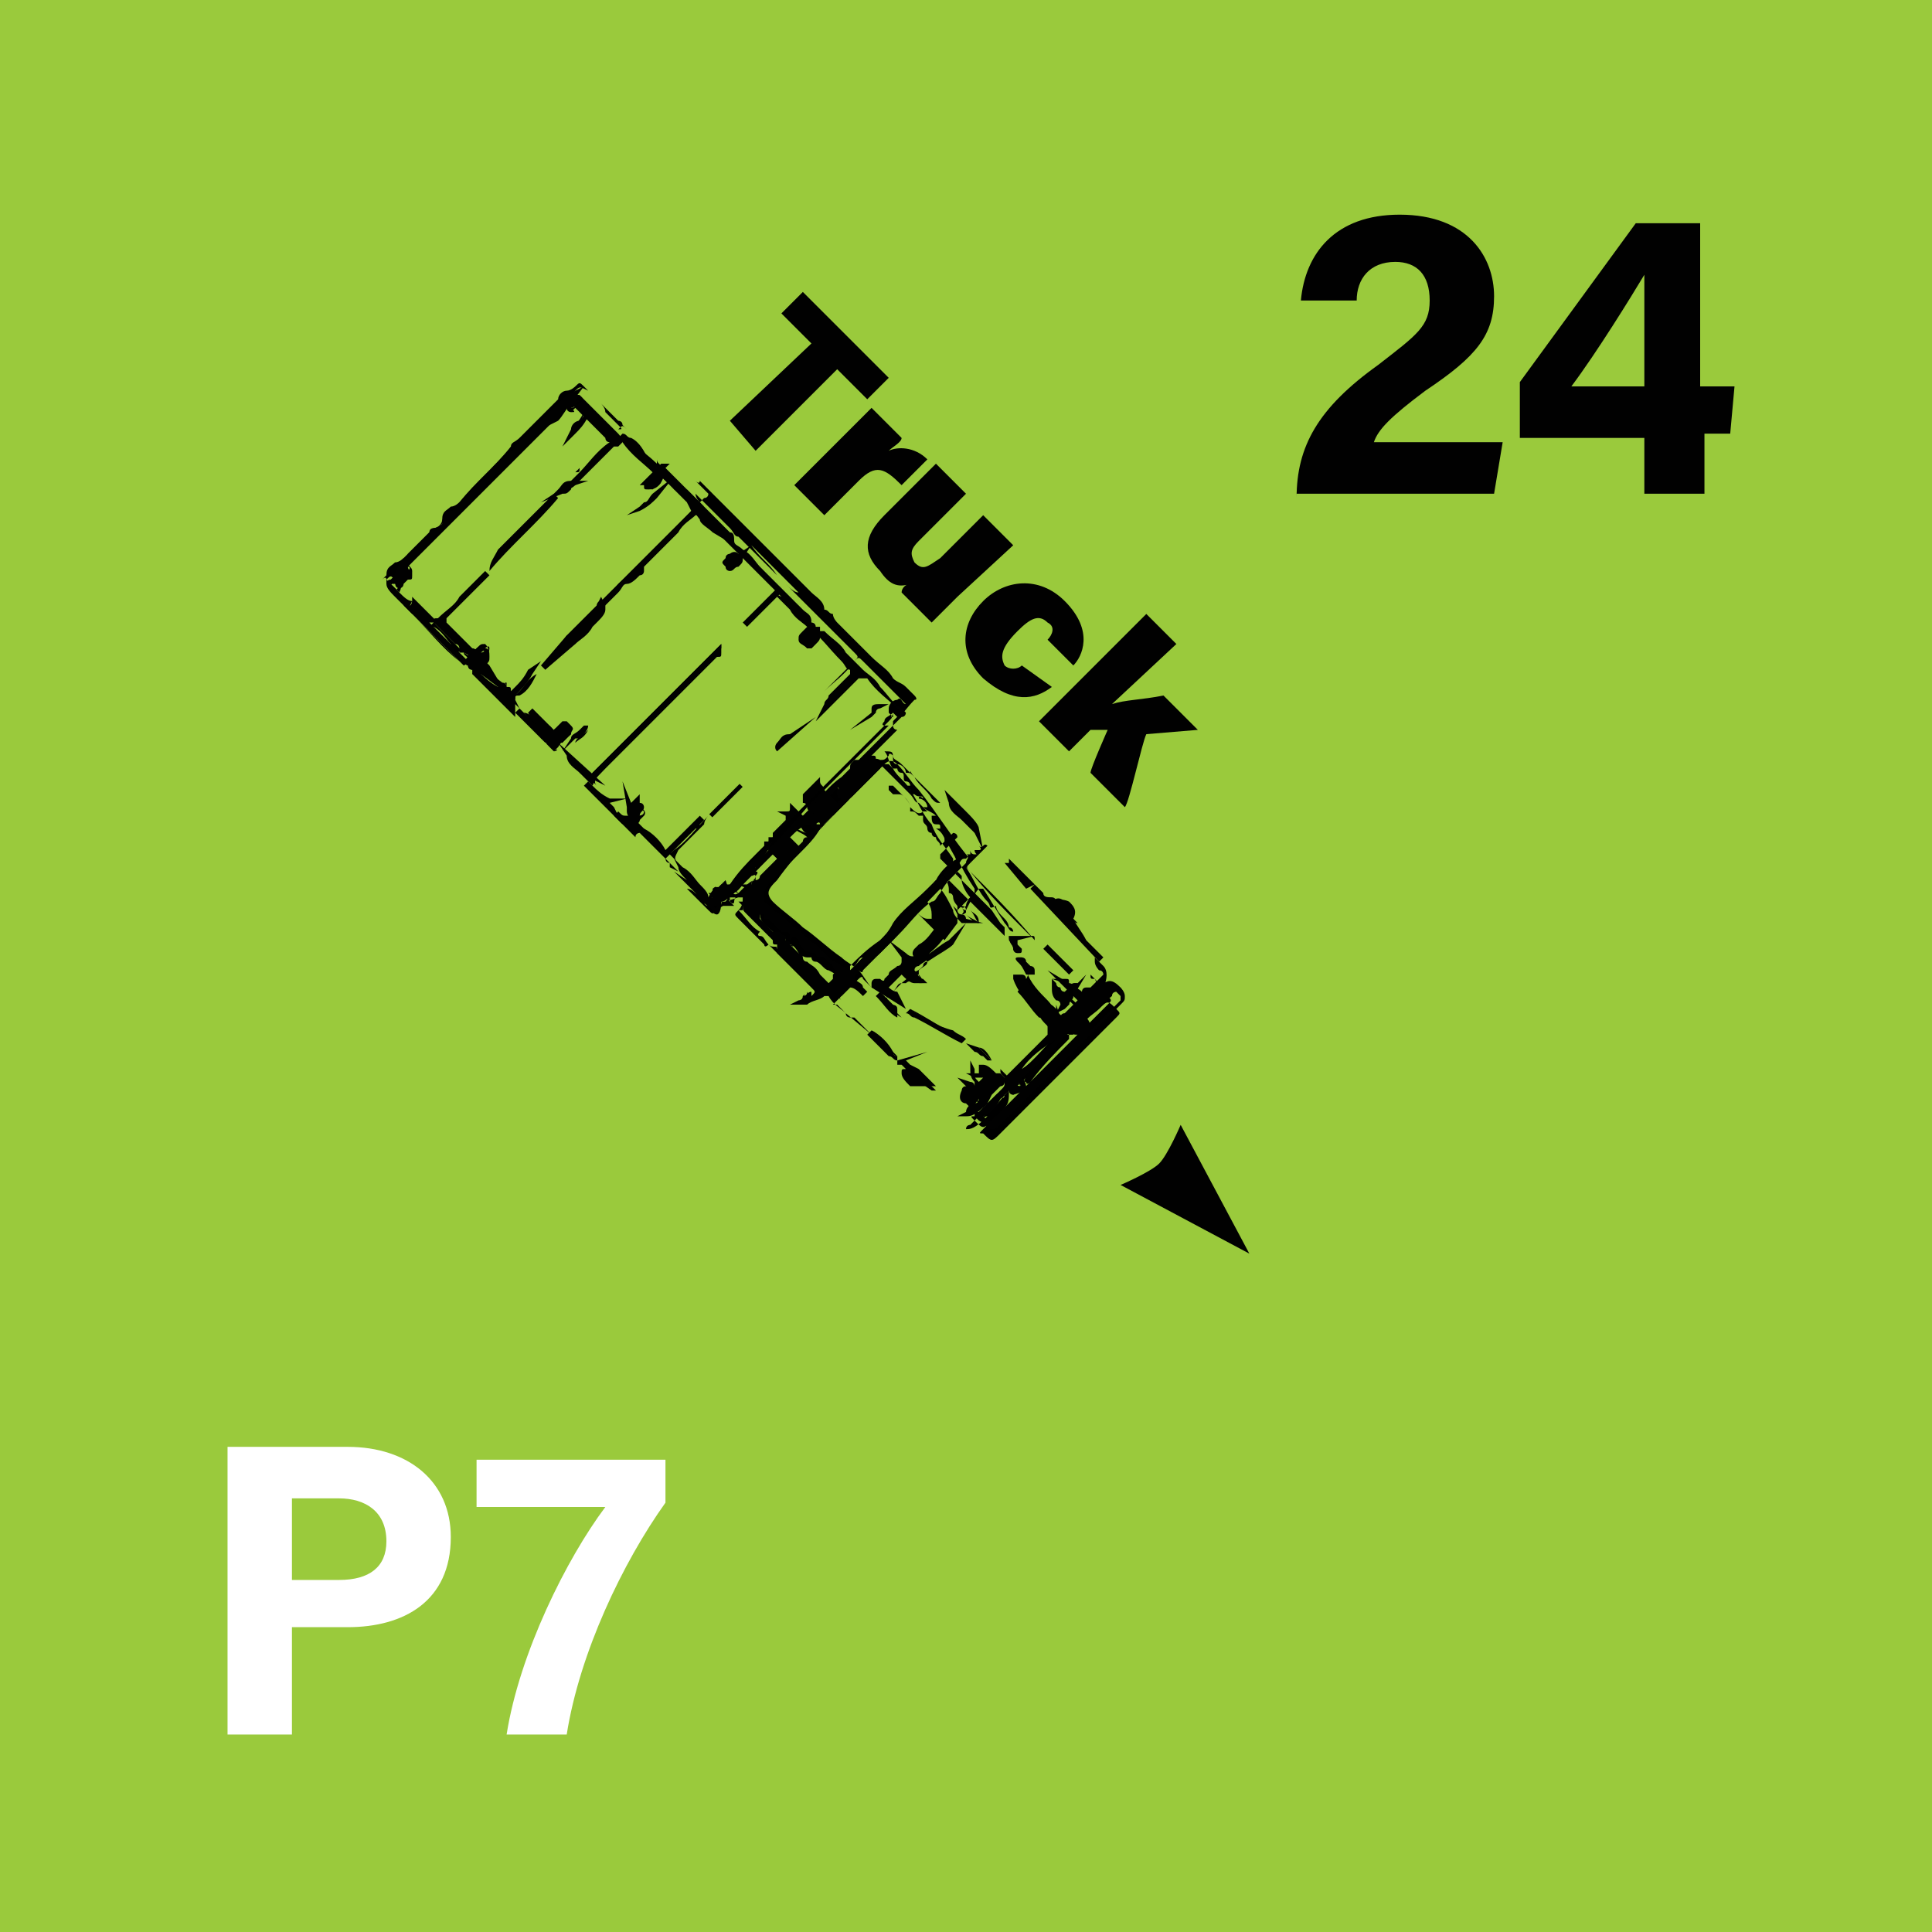 <svg version="1.2" baseProfile="tiny" xmlns="http://www.w3.org/2000/svg" viewBox="0 0 45 45" overflow="visible" xml:space="preserve"><path fill="#9ACA3C" d="M-4.5-4.5h576v144h-576z"/><path fill="none" d="M0 0h45v45H0z"/><path d="M18.7 23.3s.1 0 0 0c.2-.1.3-.1.5-.2l.1-.1c0 .1.1.1.1.1l.4.4.1.1-.3-.3s-.1-.1 0-.1l.4-.4c.1-.1.1 0 .1 0l.2.2c-.1-.1-.2-.3-.3-.4v-.2l.1-.1c-.1 0-.1.1-.2.2 0 0 0 .1-.1.1v-.1c.2-.2.4-.4.7-.6.1-.1.2-.2.3-.4.2-.3.5-.5.8-.8l.2-.2c.1-.2.3-.4.5-.5.1.2.2.4.4.7v.1c-.1.1-.2.2-.2.3-.1.1-.1 0-.2 0h.1s.1 0 .1.1c0 0-.1 0-.1-.1V21c-.1 0-.1.1 0 .1 0 .1.1.1 0 .2.1 0 .1-.1.1 0 .1.1.2.1.3.2 0-.2-.1-.2-.2-.3.1.1.1.2.2.3-.1 0-.2-.1-.3-.2v-.1c.1-.2.2-.4.3-.5h.1c.2.3.3.5.5.8.1.1.1.2.2.2 0 0 0-.1-.1-.1 0 0 0-.1-.1-.2s-.2-.2-.2-.3c-.2.1-.1 0-.2-.1-.2-.2-.3-.5-.5-.8.6.6 1.1 1.1 1.6 1.7 0-.1 0-.1-.1-.1-.5-.5-1-1-1.4-1.5-.1-.1-.1-.1 0-.2l.4-.4c-.1-.1-.1.1-.2 0 0 0 .1.1 0 .1h-.1c0 .1.1.1 0 .1s-.1-.1-.1-.1v.1h-.1s.1 0 0 .1c-.1 0-.1 0-.2.2 0-.2-.1-.3-.2-.5-.1-.1-.1-.3-.3-.4h.1c0-.1 0-.1-.1-.1s-.1-.1-.1-.2h.1c-.1-.1-.2-.1-.3-.2h.1c0-.1-.1-.2-.2-.2 0-.1.1 0 .1 0 0-.1-.1 0-.2-.1-.1 0-.1 0-.1-.1l-.1-.1h.1s0-.1-.1-.1 0-.2-.1-.2-.1-.1-.1-.1h-.1c-.1-.1-.1-.3-.2-.4.2 0 .2 0 .2.2 0 0 0 .1.1.1s.2.1.2.2c.1 0 .1 0 .2.1.1.2.3.3.4.5.1.1.1.1.2.1l-.3-.3-.6-.6c-.1-.1-.2-.1-.2-.2 0 0-.1-.1-.1 0-.1.1-.1.1-.2.1-.2-.1-.2.1-.2.2s-.1.1-.2.2-.2.2-.3.4h-.1c-.1-.1-.2-.1-.2-.2l-.3.3v.1c.1.1.1.2.2.2v.1l-.2.2h-.1s.1 0 0 .1c-.1-.1-.1-.2-.3-.3 0 .1-.1.2-.2.2.1.1.1.2.2.2-.1 0-.2-.1-.3-.1.1.1.2.1.3.2.1 0 .1.1 0 .1l-.1.1c-.1.1-.1.2-.2.2s-.1-.1-.2-.2c-.1 0 0-.1 0-.1l.2-.2-.3.3v.1l.2.2c-.1 0-.2-.1-.2-.2l-.1-.1.2.2s.1.1 0 .1c0 .1-.1 0-.1 0l-.2-.2v.1c.3.3.3.2 0 .5l-.2.2c-.1.1-.1.1-.2.1s0 .1-.1.1c.1 0 .1-.1.2-.1-.1.2-.1.2-.3.2.1 0 0-.1 0-.1 0-.1 0 0 0 0-.1 0-.1-.1-.1.1 0 .1 0 .2-.1.3-.1.1-.1.1 0 .2l.6.6s0 .1.1 0c-.1-.1-.1-.2-.2-.2 0 0-.1 0 0-.1-.2-.1-.3-.3-.5-.5h.1v-.1c.1 0 .1.1.1.1.1.1 0-.1.1 0 0 .1.1.1.1.1h.1c0 .2.2.3.3.4.1.1.2 0 .2.2.1-.1.1 0 .1 0s0 .1.1.1.2.2.2.2.1.1.2.1h.1s0 .1.1.1.2.2.3.2c.2.1.3.2.3.3 0 0 0-.1-.1-.1 0 0 .1.1 0 .1h-.1c0 .1-.1 0-.1 0v.2c-.1 0-.1.1-.2 0s-.2-.1-.3-.3c0-.1-.1-.2-.2-.2s-.1-.2-.2-.2l-.3-.3c0-.1-.1 0-.2-.1l.6.6.4.4c.1.1.1.1 0 .2-.1 0-.1.1-.2.1v-.1c.1-.1 0 0 0 .1 0 0 .1-.1.1-.2.1.2 0 .2-.1.2zm.8-.2c0 .1 0 .1.1.1-.1 0-.1 0-.1-.1 0 0-.1 0 0 0-.2-.1-.1-.1 0 0 0-.1 0-.2 0 0 .1 0 .1 0 .1-.1 0 0-.1 0-.1-.1l.1-.1c0-.1.1 0 .1 0h.1l-.1.1c0 .1-.1 0-.1 0s.1.1 0 .1h-.1s.1.1 0 .1c.1.1.1.1 0 0zm.6-4.8.5-.5c.1-.1.2-.1.3 0 .2.2.3.4.5.6.4.5.7 1 1.1 1.5.1.1 0 .1 0 .2-.6.6-1.2 1.2-1.7 1.8l-.7.7s0 .1-.1 0-.3-.2-.4-.3c-.3-.2-.6-.5-.9-.7-.2-.2-.5-.4-.7-.6 0 0-.1-.1-.1-.2s.1-.2.2-.3c.5-.7 1.2-1.4 2-2.2zm-.4.1c.1.1.2.1.1.2s-.1 0-.1 0c-.1 0-.1-.1-.1-.2v-.1c0-.1 0-.1.1.1-.1-.1 0-.1 0 0zm-.8.6c.1 0 .1-.1 0 0 .2.1.1.1 0 0v.1c-.1 0 0 0 0-.1zm.7-.4s-.1 0 0 0c0-.1 0-.1 0 0 0 0 .1 0 0 0 0 .1 0 0 0 0z"/><path fill="#010101" d="m20.3 24.1-.4-.4h-.1s-.1 0-.1-.1c-.1-.1-.3-.2-.4-.4h-.1c-.1.1-.3.1-.4.2h-.4l.2-.1s.1 0 .1-.1c.1 0 .1-.1.2-.1v.1s.1 0 .1-.1l-.3-.3-.1-.1-.5-.5V22c-.1 0-.1 0-.1-.1l-.2-.2-.4-.4c-.1-.1-.1-.1-.1-.2l-.1-.1h.1s0-.1.1-.1H17l.4-.2-.2-.1H17.5s0-.1.1-.1c0 0 .1 0 .1-.1l.1-.1.1-.1.1-.1.1-.1-.1-.1s-.1 0-.1-.1l-.1-.1v-.1h.1v-.1h.1v-.1l.1-.1.2-.2V19l-.2-.1h.2c.1 0 .1 0 .1-.1v-.1l.1.1.2.2h.1l.1-.1c-.1 0-.1-.1-.1-.1s0-.1-.1-.1v-.2l.3-.3.1-.1v.1c0 .1.1.1.1.2l.1.1.1-.1.2-.2.1-.1.1-.1v-.1c0-.1 0-.1.1-.2h.2v-.1h.2c.1 0 .1 0 .1.1l.1.1.1.1.4.4.2.2c.1.1.1.2.2.2l.1.1.1.1h-.1c-.1.1-.2 0-.3-.1 0-.1-.1-.2-.2-.3l-.2-.2h-.1v.1l.1.1h.1c.1 0 .1 0 .2.1 0 0 .1.1.1.2v.1c.1 0 .1 0 .2.1h.1v.1c0 .1.1.1.1.2 0 0 0 .1.1.1 0 0 0 .1.1.1 0 .1.1.1.1.2l.1-.1V19.3l.1.2.1-.1s.1 0 .1.1l-.1.1-.3.3v.1l1.2 1.2.2.3.1.1v.2l-.1-.1-1-1-.4-.4c.1.1.2.3.2.4v.1s.1 0 .1.1.1.2.1.2v.1s0 .1.1.1.1.1.1.1l.4.1h-.5c-.1-.1-.2-.2-.2-.3-.1-.2-.2-.4-.3-.5 0-.1-.1-.1-.1-.2-.1.1-.1.2-.2.3 0 0 0 .1-.1.1.1.1.2.2.2.4v.1h-.1c-.1 0-.2-.1-.3-.2l.7.7.3-.4v-.2h-.1.1l-.1-.2.1.1.2-.2.1-.1c-.1-.1-.2-.3-.2-.4v-.1l-.1-.1c-.2.2-.3.3-.4.5-.1.1-.1.2-.2.2-.3.2-.5.5-.8.8l-.1.1-.3.3c-.1.1-.3.2-.4.3l-.1.1s0 .1-.1.1v.1c.1.1.2.1.2.2l.1.1-.1.1c-.1-.1-.2-.2-.3-.2l-.4.4h.1l.2.2.6.5zm-.6-1.2zm.1 0zm-1.4-.9c.1 0 .1.1 0 0l.2.2c.1 0 .1.1.1.1s0 .1.1.1c.1.1.2.1.3.3l.1.1.1.1.1-.1v-.1l.1-.1s-.1 0-.1-.1l-.1-.1c-.1-.1-.1-.1-.2-.1 0 0-.1 0-.1-.1h-.1l-.2-.1s-.1-.1-.1-.2l-.1-.1-.1.1v-.1s0-.1-.1-.1h-.1l-.3-.3h-.1v-.1h-.1v.1l.3.3h.1c.1 0 .1.1.2.1v.1l.1.1h-.1c0-.1.1-.1.1 0zm1 .8zm.5 0s0-.1 0 0c-.1-.1-.1-.1 0 0-.1-.1-.1-.1 0 0-.1-.1-.1-.1 0 0-.1 0-.1 0 0 0-.1 0 0 0 0 0zm-.4-.2c.1 0 0 0 0 0s0 .1 0 0zm.3 0zm-1.2-2.7-.7.7c-.1.1-.1.2-.1.3v.1c.1.1.2.1.2.2.2.1.3.2.5.4.2.1.3.3.5.4l.3.3c.1.1.2.1.3.2.1 0 .1.1.2.1l.3-.3.4-.4c.6-.6 1.2-1.2 1.7-1.8V20c-.2-.3-.4-.5-.5-.8-.2-.2-.3-.5-.5-.8-.1-.2-.3-.3-.4-.5l-.1-.1h-.1s-.1 0-.1.1l-.3.3-.2.2-.5.5-.4.4.4.1-.4-.1c-.1.2-.3.4-.5.6l.2.1-.2-.1zm.3 2.1zm0 0zm0 0zm3.6-.6zm.7-.2zm-.7-.1zm-4.8-.1zm-.1-.1s.1 0 0 0c.1 0 .1 0 0 0 .1 0 .1 0 0 0zm5.3-1.2zm-4.5-.2.1.1.1.1.1-.1s0-.1.1-.1l.1-.1.1-.1c-.1 0-.1-.1-.2-.1-.2.1-.3.2-.4.3zm0 0zm.6-.3h.1s0-.1-.1 0c.1-.1.1-.1 0 0 0-.1 0 0 0 0zm2.8-.1zm-.2-.3c.1 0 .1 0 0 0 .1 0 .1 0 0 0zm-2.3-.3.1.1.1.1.1-.1s-.1 0-.1-.1v-.2c-.1.2-.1.2-.2.2zm0 .1zm.4-.1zm-.2-.2c0 .1.1.1.1.2l-.1-.2c.1.1.1.1 0 0 .1.1.1.1 0 0 .1 0 .1 0 0 0zm.2.2zm1.5-.3zm0-.2.1.1c-.1-.1-.1-.2-.1-.1l-.1-.1.1.1c-.1 0-.1 0 0 0-.1 0-.1 0 0 0zm-.5-.3c.1 0 .1 0 .1.1 0-.1 0-.1-.1-.1.1 0 .1 0 0 0 .1 0 0 0 0 0zm-.1 0z"/><path d="M14 14.1c.1 0 .1-.1.2-.2s.2-.3.4-.4l.3-.3.6-.6c.2-.2.4-.5.7-.7 0 0 0-.1.1-.1v-.1s-.1-.1-.1-.2l1 1c-.1 0-.1-.1-.2-.2l1.1 1.1c-.2-.3-.4-.4-.6-.7l1.1 1.1c-.1 0-.2-.1-.3-.2l.6.6.8.8.2.2c.1.1.1.1 0 .2l-.6.6-.1.1c.2-.2.5-.4.7-.7.1-.1.1-.1.2 0l.7.7.3.3c-.1 0-.1-.2-.2-.1-.1 0-.2.1-.2.2v.1c.1.1.1.1 0 .2l-1.8 1.8-1.3 1.3c-.2.2-.4.4-.6.7 0 0-.1.1 0 .1 0-.1.1-.1.2-.2.5-.5 1.1-1.1 1.6-1.7l1.1-1.1.9-.9c.2-.1.3-.3.5-.5.1 0 0-.1 0-.1l-.9-.9-.9-.9 1.6 1.6c-.1-.1-.2-.1-.3-.2-.1-.2-.3-.3-.5-.5l-.8-.8s-.1-.1-.1-.2c-.1 0-.1-.1-.2-.1 0-.2-.2-.3-.3-.4l-.8-.8-.6-.6-.3-.3-.3-.3-.3-.3-.3-.3s0 .1-.1 0L16 11l.3.3.2.2s0 .1-.1.1c-.7.7-1.3 1.4-2 2-.3.5-.4.5-.4.5zm6.8 2.5c0 .1-.1.1 0 .1v-.1l.1.1-.2.2h-.1s-.1 0 0-.1c0-.1.1-.1.2-.2zM19 14.5c-.2-.1-.4-.3-.4-.4.1.2.2.3.4.4z"/><path fill="#010101" d="M17.1 21.1h-.3c0-.1 0-.1.1-.1l.5-.5.2-.2c.2-.2.4-.5.7-.7l.6-.6c.4-.5.9-.9 1.4-1.4l.5-.5.1-.1s-.1 0-.1-.1v-.1l.2-.2-.1-.1c-.2-.2-.5-.4-.7-.7H20l-.5.5-.2.2-.3.3.2-.4c0-.1.1-.1.1-.2l.5-.5v-.1c-.1 0-.1-.1-.2-.2-.3-.3-.5-.6-.8-.8-.1-.1-.3-.2-.4-.4l-.2-.2-.2-.2.2.1-.2-.2-1.1-1.1-.6-.6h-.1c-.1.1-.3.2-.4.4l-.3.3-.5.5v.1s0 .1-.1.1c-.1.1-.2.2-.3.2-.1 0-.1.1-.2.2l-.2.2-.1.1-.1.1v.2l-.1-.3s0-.1.1-.1l.7-.7 1.4-1.4-.1-.2-.1-.1-.2-.2-.1-.2.2.1c.1 0 .1.1.2.2v-.1l.2.2.2.2.1.1.2.2.1.1.2.2c.1 0 .1.1.1.2s.1.1.2.2c.2.1.3.3.4.4l.1.1.2.2.6.6.1.1c.1.1.2.1.2.3 0 0 .1 0 .1.1h.1v.1h.1c.2.2.4.3.5.5l.4.4c.1.1.3.2.4.4.2.2.3.4.5.5l.1.1s0 .1-.1.1l-.3.3-.2.2-.4.4-.5.5c-.3.2-.5.5-.7.7l-.3.3c-.2.2-.4.4-.6.7-.3.3-.6.7-1 1l-.1.1.2.2zm3.6-4.3zm.3-.2z"/><path d="M23.9 22.6c.1.3.3.5.5.7.1.1.2.3.4.4.1 0 0 .1 0 .1 0 .1.1-.1.1.1 0 0 0 .1.1.1v.1h-.1l-.1-.1c0 .1.1.1.1.1v.1c-.3.3-.6.6-.9 1-.1.1-.1 0-.1 0-.1 0 0-.1 0-.1l.9-.9.1-.1-.6.6-.5.5c-.1.1-.1.1-.2 0l-.3-.3c0 .1 0 .1.1.2h.1c.1.1.1.1 0 .2l-.4.4H23c-.1-.1 0-.1 0-.1.1 0 0-.1.1-.2 0 0 .1-.1.2-.1s.1-.1.1-.1 0-.1-.1-.1-.1-.1-.2-.1l.1.1c.1 0 .2.1 0 .2-.1 0-.1.1-.2.2h-.1c-.1-.1-.1-.2-.1-.3 0 .1 0 .2.1.3 0 .1.1.1 0 .2-.1 0-.1-.1-.2-.1l.2.2s.1 0 0 .1l-.3.3s-.1 0-.1.1c.1 0 .2 0 .5-.3-.1 0-.1.1-.2.1l-.1.1.8-.8-.5.5c.2-.1.3-.3.5-.5 0 .2 0 .3-.1.4l-.5.5c-.1.1-.1.1 0 .1.2.2.2.2.4 0l2.7-2.7c.1-.1.1-.1 0-.2-.2-.2-.2-.2-.4 0-.1.1-.3.2-.4.4-.1.1-.2.2-.5.2l.5-.5c.1-.1.2-.2.3-.4.1-.1.1-.2 0-.4l-.1-.1c0 .1 0 .1.1.1.1.1.1.2 0 .4l-.1.1s0 .1-.1 0c0 0-.1 0-.1.1s-.1.1-.1 0c-.1-.1-.2-.2-.3-.2l.2.2c.1.1.1.1 0 .1l-.3.3.4-.4.1-.1v.1l-.6.6c0-.1.1-.1.1-.2 0 0-.1 0-.1.1-.1.1-.1.1-.2 0 0-.1-.1-.2-.2-.2-.2-.2-.3-.4-.5-.6.3-.4.3-.5.2-.5.1 0 0 0 0 0zm-.3 2.6c0-.1.1-.2 0-.2.1 0 .1.1.1.1-.1.1 0 .1 0 .1.1.1.1.2-.1.2h.1c.1-.1.1-.1 0-.2s-.1-.1 0-.2c.4-.3.7-.7 1-1 .1-.1.1-.1.2 0s.2.1.2 0c.1-.1 0-.2-.1-.3l.5-.5c.2-.2.1-.1.3 0 .1.1.1.1 0 .2l-2.7 2.7c-.2.2-.2.2-.4 0-.1-.1-.1-.1 0-.1l.5-.5s.1-.1.1 0 .1.1.1 0c.2-.2.2-.2.2-.3zm1.4-1.4c.1.1.2.1.3.2 0 0 0 .1-.1 0-.1 0-.1-.1-.2-.1-.1-.1-.1-.1 0-.1 0-.1.1-.1.2-.1v.1H25zm-2.1 1.5c.1-.1.1-.3.3-.3l-.3.3z"/><path fill="#010101" d="M23.1 26.3c-.1 0-.1-.1-.3-.2l-.1-.1c0-.1 0-.1.1-.1l.2-.2.3-.3c.1-.1.1-.1.1-.2l-.1.1-.2.2-.1.2c-.3.3-.4.3-.5.3h-.2l.2-.1c0-.1.1-.2.2-.2 0 0 .1 0 .1-.1l-.2-.2-.1-.1-.2-.2.3.1c.1 0 .1.1.1.1v-.1c-.1-.1-.1-.2-.1-.3v-.2l.1.2v.1c0 .1 0 .1.1.2l.1-.1h-.2l-.2-.1H22.8v-.2h.1c.1 0 .2.1.3.2h.1l.1.1.3-.3.1-.1.4-.4.2-.2v-.2c-.1-.1-.2-.2-.2-.3l-.1-.1c-.2-.2-.4-.4-.5-.7v-.1h.2c.1 0 .1.1.1.1.1.2.2.3.4.5l.1.1c.1 0 .1 0 .2.1v-.1l.1.3s0-.1.1-.1l.3-.3-.2-.2-.1-.1-.4-.4.5.3c.1.1.2.1.3.2 0 0 0-.1.1-.1h.1l.1-.1.1-.1.1-.1s0-.1-.1-.1c0 0-.1-.1-.1-.2v-.1l.1.1.1.1c.1.1.1.3 0 .5-.1.1-.2.3-.4.4l-.4.4.1-.2c.1 0 .2-.1.3-.2.1-.1.2-.2.2-.3l.1-.1c.2-.2.3-.2.5 0 0 0 .1.1.1.2s0 .1-.1.2L24 25.5l-.6.6c-.2.2-.2.2-.3.2zm-.2-.3c.1.1.1.1.2.1l.1-.1.6-.6h-.1l-.1.1s-.1 0-.1-.1l-.2.2c-.1.2-.2.3-.4.4zm0-.6s-.1 0 0 0zm0 0zm.8-.2v.1c.1 0 .1 0 0-.1zm.1-.1c.1 0 .1 0 0 0 .1.1.1.2.1.2l1.2-1.2c-.1 0-.1 0-.2-.1-.3.4-.7.8-1.1 1.1.1 0 .1 0 0 0zm-.7.1zm.5-.1zm-.3-.1v.1-.1zm.5-.1c.3-.2.5-.4.7-.6l.3-.3s0 .1-.1.1l-.1.1c-.3.2-.6.4-.8.7zm1-.9zm.5-.3c.1.1.1.2.1.3l.6-.6.1-.1v-.1l-.1-.1s-.1 0-.1.1l-.6.5zm-.1.1zm.4-1z"/><path d="M9 13.5c.1-.1.1-.1.2 0 0 .1.1.1.1.2v-.1c-.1-.2-.1-.2 0-.4l1.3-1.3 1.5-1.5 1.3-1.3c.1-.1.1-.1.3 0l.3.3s.1.1.1.2l-.3-.3.4.4.2.2c.1.1.1.1 0 .1l-.9.9-.1.1c.1 0 .1 0 .1-.1l.9-.9c.1-.1.1-.1.2 0l-.3-.3.2.2c0-.1-.1-.1-.1-.1l-.8-.8c-.1-.1-.1-.1-.2 0 0 0-.1.1-.2.1s-.2.1-.2.2l-.1.1-.8.8c-.1.1-.2.1-.2.2-.4.5-.8.8-1.2 1.3 0 0-.1.1-.2.1-.1.1-.2.1-.2.3 0 .1-.1.2-.2.2 0 0-.1 0-.1.1l-.6.6s-.1.1-.2.1c-.1.1-.2.1-.2.3l-.1.1c.1-.1.1 0 .1 0zm4-4-.9.9.9-.9zm-2.9 2.9-.4.4c0-.1.2-.3.4-.4zm1.7-1.8-.4.4c.1-.1.3-.2.4-.4z"/><path fill="#010101" d="m9.3 13.8-.2-.2H9c0-.1.1-.1.1-.1l.1-.1c0-.1.1-.2.1-.3l.1-.1s.1 0 .1-.1l.1-.1.4-.4.1-.1c.1 0 .2-.1.2-.1 0-.2.1-.3.2-.3 0 0 .1 0 .1-.1l.4-.4c.3-.3.6-.5.8-.8l.1-.1s.1 0 .1-.1l.6-.6.2-.2.1-.1c.1-.1.2-.2.3-.2h.1l.1-.1c.1 0 .1 0 .2.1l.5.5.3.3s.1.1.1.2l-.1.1h-.1l-.6.6-.3.3s-.1.1-.2.1h-.1l.1-.1.1-.1.2-.2c.2-.2.4-.5.7-.7-.1 0-.1-.1-.1-.1l-.1-.1-.3-.3-.2-.2-.1-.1-.1-.1-.1.1-.6.6-.7.7-.8.8-.6.6-1.3 1.3c-.1.1-.1.1 0 .3.1-.2.2-.2.1 0zm-.2-.5z"/><path d="M16.9 21c-.1 0-.1 0 0 0-.1.1-.2.1-.3 0h-.1v.1s-.1 0-.1-.1v-.1c-.2-.2-.4-.5-.6-.7l.3.3.3.3s.1.1 0 .1h-.1c-.1-.1-.2-.2-.3-.2l.5.5c.1.1.1.1.2 0s.2-.1.2-.2c.3-.1.4-.1.6-.4 0-.1.1-.1.1-.2 0 0 .1-.1 0-.1v-.1l.1-.1c-.2.3-.5.5-.8.9-.1 0 0 0 0 0zm.4-.3c-.1.1-.2.2-.2.3 0 0 0 .1-.1 0v-.1l.5-.5s0-.1.1 0v.1c-.1 0-.2.1-.3.2z"/><path fill="#010101" d="M16.7 21.3s-.1 0-.1-.1c-.1-.1-.3-.2-.4-.4l-.1-.1-.4-.4.3.2c-.1-.1-.2-.2-.2-.3l-.1-.2.2.2c.2.1.3.3.4.4.1.1.2.2.2.3h.1l-.1-.1H16.8l.6-.6.2-.2.4-.4-.3.5c0 .1-.1.1-.1.1v.1s0 .1-.1.1l-.1.1c-.2.2-.2.3-.4.3l.4.1h-.5c0 .1-.1.1-.1.1 0 .3-.1.3-.1.3zm-.1-.2c.1.1.1.1 0 0 .1.1.1 0 .1 0l.1-.1c0 .1-.1.1-.2.1.1 0 .1 0 0 0 .1 0 0 0 0 0z"/><path d="m24.1 20.7 1.5 1.5-.3-.3c-.2-.1-.3-.3-.4-.5v-.1c.1-.1 0-.2-.1-.3-.1-.1-.2-.1-.3 0-.1-.1-.3-.1-.4-.2.2.1.1 0 0-.1zm.6.5s0-.1 0 0c.2 0 .2.1.3.1v.1c0 .1.1.1.1.1l-.5-.5c0 .1 0 .2.1.2z"/><path fill="#010101" d="M25.6 22.4 24 20.7l.1-.1.1.1.1.1c0 .1.1.1.2.1 0 0 .1 0 .1.1.1-.1.3 0 .3 0 .1.1.2.2.1.4.1.2.2.3.3.5l.2.2.1.1.1.1-.1.1zm-.7-1zm0 0zm0-.2.1.1-.1-.1z"/><path d="m13.6 18 .3.3c-.1-.1 0-.2.1-.3.9-1 1.9-1.9 2.8-2.9V15l-.5.5-2.5 2.5c0 .1 0 .1-.2 0 .1 0 .1 0 0 0z"/><path fill="#010101" d="m13.8 18.3-.3-.3.1-.1.1.1v.1l2-2 .4-.4.4-.4.3-.3v.2c0 .1 0 .1-.1.1L14 18l-.1.1-.1.2z"/><path d="M9.6 14c0 .1-.1.1 0 .2h-.1l1.2 1.2c-.4-.3-.7-.7-1.1-1.1h.2c0-.1-.1-.2-.2-.3z"/><path fill="#010101" d="m10.8 15.5-1.4-1.4h.2v-.2l.6.6H10l.4.4.5.5h.1l-.2.1zm-1.1-1.3z"/><path d="M21.5 22.9c0-.1-.1-.2-.1-.2v-.1c.1-.1.2-.1.2-.2 0 0-.1 0-.1.1-.1.1-.2.2-.4.1.1.2 0 .2-.1.3-.1 0-.1.1-.2.2s-.1.2-.3.1h-.1c.2.1.3.2.5.3 0-.1-.1-.1-.2-.1s-.1-.1 0-.2l.3-.3h.1c.1-.1.2 0 .4 0-.1 0-.2 0-.2-.1 0 0-.1 0 0-.1h.1s0 .1.1.2z"/><path fill="#010101" d="m21.1 23.5-.8-.5v-.1s0-.1.1-.1h.1s.1.1.1 0l.1-.1c0-.1.1-.1.2-.2.1 0 .1-.1.1-.1v-.1l-.3-.4.4.3c.1.1.2.1.3 0h.1l.2-.1-.1.2c0 .1-.1.1-.2.2 0 0-.1 0-.1.1.1.1.1.2.2.2l.1.1H21.3c-.1 0-.2-.1-.3-.2l-.3.3s.1.1.2.1l.2.4zm-.6-.4zm.6-.5z"/><path d="M12 16.3c0-.1 0-.1.1-.1.2-.1.3-.3.4-.5-.2.1-.3.3-.4.4-.1.1-.1.1-.2 0s0 0-.1 0v-.2c-.1 0 0 0 0 .1h-.2l-.4-.4.8.8c0-.1-.1-.1-.1-.1s-.1 0 0-.1c-.1 0 0 0 .1.1-.1 0 0 0 0 0z"/><path fill="#010101" d="m12 16.7-1-1 .1-.1c.1.1.3.3.5.4 0-.1.1-.1.1-.1s.1 0 .1.1c.1 0 .1 0 .1.1l.1-.1c.1-.1.2-.2.3-.4l.3-.2-.2.3c-.1.2-.3.4-.4.5v.1l.1.2-.1-.1s-.1 0-.1-.1l.1.1v.3zm-.3-.5z"/><path d="M13 11.6c-.6.5-1.1 1.1-1.6 1.7.5-.6 1-1.2 1.6-1.7z"/><path fill="#010101" d="M11.4 13.3c0-.2.1-.3.2-.5l1.3-1.3.1.1c-.5.6-1.1 1.1-1.6 1.7z"/><path d="M10.8 15.2c0-.1 0-.1-.1-.1l-.5-.5c-.1-.1-.1-.1 0-.2l.7-.7.3-.3-.4.4-.7.7c-.1.1-.1.1 0 .1.2.1.3.3.4.4 0 .1.1.1.1.2.1 0 .2-.1.2 0z"/><path fill="#010101" d="m11 15.3-.2-.1h-.1v-.1s0-.1-.1-.1l-.4-.4-.1-.1c0-.1 0-.1.1-.1.2-.2.4-.3.5-.5l.2-.2.3-.3.1-.1.1.1-.1.1-.2.2-.4.4-.3.3v.1l.5.5.1.1v.2z"/><path d="M16.5 19c-.3.3-.5.6-.8.8-.1.1-.1.1-.2 0l-.5-.5.8.8c-.1-.1-.1-.1 0-.3l.6-.6s0-.1.1-.2z"/><path fill="#010101" d="m15.8 20.3-.9-.9.1-.1c.2.1.4.3.5.5l.3-.3.5-.5.1.1-.1.1s0 .1-.1.1l-.3.3-.3.3-.1.1s0 .1.1.1v.1l.2.1z"/><path d="M21.2 24.9c0 .1.2.1.2.2-.2 0-.2-.1-.2-.2-.1 0-.1-.1-.1 0v.1c0 .1.2.3.2.2h.3c-.2-.1-.3-.1-.4-.3z"/><path fill="#010101" d="M21.5 25.3H21.2c-.1-.1-.2-.2-.2-.3 0-.1 0-.1.1-.1h.1v-.1l.2.1.3.3.1.1h-.3z"/><path d="M21.5 22c-.1 0-.1.1-.2.1v.1s.1.1.1 0c.2-.2.5-.4.6-.6v-.2h-.1c-.1.3-.2.5-.4.6.1 0 .1 0 .1-.1.1-.1.2-.2.3-.4 0 0 0-.1.1 0v.1l-.6.6h-.1v-.1c.2 0 .2 0 .2-.1z"/><path fill="#010101" d="M21.4 22.4c-.1 0-.1 0-.1-.1-.1-.1 0-.2 0-.2l.1-.1c.2-.1.3-.3.4-.4v-.1l.1-.1h.1c.1.1.1.2.1.2-.1.3-.3.5-.7.8.1 0 .1 0 0 0z"/><path d="M21.2 23.5c.4.3.8.5 1.3.7-.5-.2-.9-.5-1.3-.7z"/><path fill="#010101" d="M22.4 24.3c-.4-.2-.7-.4-1.1-.6-.1 0-.1-.1-.2-.1l.1-.1c.3.2.6.4 1 .5.1.1.2.1.3.2l-.1.1z"/><path d="M14.6 10.2c.2.3.5.5.8.8 0 0 0 .1.1 0 0 0 0-.1-.1-.1 0 0-.1 0 0 0 0-.1-.1-.1-.1-.2v.1c-.2-.2-.5-.4-.7-.6.1.1.3.3.5.4-.2-.1-.3-.2-.5-.4z"/><path fill="#010101" d="M15.4 11.1c-.1 0-.1 0 0 0-.1-.1-.1-.1-.2-.1-.2-.2-.5-.4-.7-.7l-.1-.1.1-.1c.1 0 .1.1.2.1.2.1.3.3.4.5v-.1.1s.1 0 .1.1c.1 0 .1.1.1.1v.1c.2.1.2.1.1.1.1 0 0 0 0 0zm0-.1z"/><path d="M22.5 25.4c-.1 0-.1 0-.1.1s.1.2.2.2.1-.1.2-.1c0 0-.1-.2-.3-.2.1.1 0 .1 0 .2-.1-.1 0-.1 0-.2z"/><path fill="#010101" d="m22.6 25.8-.1-.1c-.1 0-.2-.1-.1-.3 0 0 0-.1.1-.1h.1c.1 0 .2.1.2.2v.1c-.1.1-.1.2-.2.2zm0-.2s.1 0 0 0c.1 0 .1 0 .1-.1 0 .1 0 .1-.1.1z"/><path d="M13.2 16.9c-.1 0-.1 0 0 0-.1-.1-.3.1-.3.2s0 .1.1.2h.1l.2-.2c-.1-.1-.1-.1-.1-.2 0 .1-.1.2-.2.3-.1 0-.1 0-.1-.1h.1c.1 0 0 0 0-.1s-.1 0-.1 0c.1 0 .1 0 .3-.1h-.1.1z"/><path fill="#010101" d="M13 17.3c-.1 0-.1 0 0 0-.1-.1-.2-.2-.2-.3v-.1l.1.1.2-.2h.1l.1.1c.1.1 0 .1 0 .2-.1.1-.2.1-.3.2z"/><path d="M17.1 13.1c.1-.1.1-.1 0-.2H17c0 .1-.1.1-.1.2s0 .1.1.1h.1c-.1 0 0 0 0-.1zm.1-.1c0 .1-.1.1-.1.2 0 0 0 .1-.1 0 0 0-.1 0-.1-.1.1 0 0-.1.1-.1.1.1.1 0 .2 0z"/><path fill="#010101" d="M17 13.3s-.1 0-.1-.1c-.1-.1-.1-.1 0-.2 0-.1.1-.1.1-.1s.1-.1.2 0l.3-.2-.2.3c0 .1 0 .1-.1.2-.1 0-.1.1-.2.1zm.1-.4c0 .1 0 .1 0 0 0 .1 0 .1 0 0 0 .1 0 .1 0 0 0 .1 0 .1 0 0 0 .1 0 .1 0 0z"/><path d="M11.1 15.1s0 .1 0 0c-.1.1-.1.2-.1.3.1.1.1.1.2 0l.1-.1c.1-.1.1-.2 0-.3-.1 0-.1 0-.2.1.1 0 0 0 0 0zm.1.1c-.1 0-.1 0-.1.1l.2-.2c.1-.1.1 0 .1 0 0 .1-.1.3-.2.3-.1-.1 0-.1 0-.2z"/><path fill="#010101" d="M11.1 15.5s-.1 0-.1-.1l-.1-.1c0-.1.1-.1.1-.1l.1-.1s.1-.1.2 0c.1 0 .1.1.1.2s0 .1-.1.2h-.2c.1 0 .1 0 0 0zm.1-.3c.1 0 .1-.1 0 0 .1-.1.1-.1 0 0 0-.1 0-.1 0 0z"/><path d="M18.8 14.8c-.1.1-.1.2 0 .3h.1l.1-.1c.1-.1.1-.1 0-.2-.1-.2-.1-.1-.2 0zm.2 0c0 .1-.1.1-.1.2 0 0-.1.1-.1 0-.1 0 0-.1 0-.1 0-.1.1-.1.1-.1s-.1 0 0 .1c0 0 0-.1.1-.1z"/><path fill="#010101" d="M18.8 15.1c-.1-.1-.2-.1-.2-.2s0-.1.1-.2l.1-.1c.1 0 .1 0 .2.1l.1.1c0 .1 0 .1-.1.2l-.1.1h-.1c.1 0 .1 0 0 0zm0-.2c.1 0 .1 0 0 0 .1 0 0 0 0 0z"/><path d="M13.3 9.3s0 .1 0 0c-.1.1-.1.2-.1.2.1.1.1.1.2 0l.1-.1c.1-.1.1-.1 0-.2-.1 0-.1.1-.2.1zm.2 0c0 .1-.2.1-.1.1.1.1.1-.1.1 0 0 0-.1.1-.2.1 0 0 0 .1 0 0 0 0-.1-.1 0-.1 0 0 .1-.1.2-.1z"/><path fill="#010101" d="M13.3 9.6s-.1 0-.1-.1l-.1-.1c0-.1 0-.1.1-.1l.1-.1h.2l-.1.1v.1s0 .1-.1.1c.1.1.1.1 0 .1z"/><path d="M14.8 19.4c0-.1-.1-.1 0-.1.1-.1.1.1.2.1l-.3-.3c-.1 0-.1 0-.3-.1l.3.3s0-.1-.1-.2c.1 0 0 .2.2.3z"/><path fill="#010101" d="m14.8 19.5-.2-.2-.3-.3.1-.1c.1.1.1.1.2.1h.1l.2.2.2.2h-.2s-.1 0-.1.1z"/><path d="M14 14.1c-.2.1-.3.3-.4.4l-.3.3c.2-.1.3-.2.4-.4.1 0 .3-.1.3-.3z"/><path fill="#010101" d="m13 15.1.2-.3.3-.3.1-.1.3-.3.1-.2.1.2v.1c0 .1-.1.2-.2.3l-.1.1c-.1.2-.3.3-.4.4l-.4.1z"/><path d="M13 17.3c-.1.1-.1 0 0 0-.2-.3-.4-.5-.6-.6 0 0-.1-.1-.2-.1.1.1.2.3.3.4.1.1.1.1.1.2.2.1.3.1.4.1-.1.1 0 .1 0 0z"/><path fill="#010101" d="m12.9 17.5-.1-.1c-.1-.1-.1-.1-.1-.2s0-.1-.1-.1V17c-.1-.1-.2-.2-.3-.4l.1-.1.1.1.3.3c.1.1.1.2.2.2h.2l-.2.3-.1.1c.1-.1.1 0 0 0z"/><path d="M10.8 15.2c0 .1.2.1 0 .2h.1s-.1.1 0 .1v-.1s.1.1 0 .1c0 0 0 .1.1.1.1-.1.1 0 .2 0-.1-.1-.2-.3-.4-.4z"/><path fill="#010101" d="m11.7 16-.5-.3H11v-.1s-.1 0-.1-.1l-.1-.1.1-.1v-.2h.1c.1 0 .1.1.2.1v.1l.2.2.3.5zm-.7-.5zm-.2-.2z"/><path d="M22.1 18.7c.1.3.5.4.6.7 0-.1-.2-.3-.3-.4l-.3-.3z"/><path fill="#010101" d="m22.9 19.8-.2-.4-.3-.3c-.1-.1-.3-.2-.3-.4l-.1-.3.2.2.3.3c.1.1.3.3.3.4l.1.5z"/><path d="M15 11.3c.1 0 .1.1.2.1.1-.1.2-.1.2-.2 0 0 0-.1-.1-.1h-.1c-.1 0-.1.1-.2.2zm.3-.2-.2.2H15v-.1c.2 0 .2 0 .3-.1z"/><path fill="#010101" d="M15.1 11.4c-.1 0-.1 0-.1-.1h-.1l.2-.2.2-.2.1-.1h.2l-.1.1v.1c-.1.3-.2.4-.4.4.1 0 0 0 0 0z"/><path d="M14.2 18.6c-.3 0-.4-.2-.6-.4l.6.6c0-.1-.1-.1 0-.2z"/><path fill="#010101" d="m14.5 19.2-.9-.9.1-.1.1.1c.1.1.2.2.4.3h.4l-.4.1.1.1.2.4z"/><path d="m14.9 18.8-.1.1c-.1.1-.1.1 0 .2 0 0 .1.1.1 0l.1-.1s.1-.1-.1-.2zm-.1.1.1-.1.1.1c0 .1-.1.1-.2.1 0 .1-.1 0 0-.1 0 .2 0 .1 0 0h.1c-.1 0-.1.1-.1 0z"/><path fill="#010101" d="M14.8 19.2s-.1 0-.1-.1c0 0-.1-.1-.1-.2v-.1l-.1-.6.2.5.1-.1.1-.1v.2c.1 0 .1.1.1.1 0 .1-.1.1-.1.2s0 .2-.1.2z"/><path d="M20.9 24.6s0 .1 0 0c0 .1 0 .1 0 0 .1.1.1.1 0 0l.7.7-.7-.7z"/><path fill="#010101" d="M21.7 25.4c-.1 0-.1 0 0 0-.3-.2-.5-.4-.7-.6h-.1v-.1l.7-.2-.5.2.7.7h-.1z"/><path d="m17.4 14.5.3-.3.4-.4s.1-.1.1 0c0-.1 0-.1-.1 0l-.6.6c-.1 0-.1.1-.1.1z"/><path fill="#010101" d="m17.4 14.6-.1-.1.1-.1.3-.3.3-.3.1-.1c.1 0 .1.1.1.1l-.1.1-.3.3-.4.4z"/><path d="m25 23-.2.2s-.1.1-.1 0c-.1-.1-.1-.2-.1-.2 0 .2.1.2.2.4h.1c0-.1.1-.1.1-.2l-.2.2c0-.2.2-.2.2-.4z"/><path fill="#010101" d="m24.6 23.6.1-.2s0-.1-.1-.1c-.1-.1-.1-.2-.1-.3v-.2l.1.1s0 .1.1.1c0 0 0 .1.1.1l.1-.1c0-.1.1-.1.2-.1l.1-.1.1-.1-.3.5c0 .1-.1.1-.1.2l-.1.1-.2.1z"/><path d="m12.7 15.6.6-.6c-.2.1-.4.3-.6.6 0-.1 0-.1 0 0z"/><path fill="#010101" d="m12.7 15.6-.1-.1.6-.7.2.2z"/><path d="m15.7 11.3-.2-.2c.1.1.3.2.4.3l-.4-.4h-.1v.1c.1.1.2.2.3.2z"/><path fill="#010101" d="m16.4 11.8-.5-.3c-.1 0-.1-.1-.2-.1l-.1-.1-.2-.2V11l-.3-.3.3.2h.1l.3.3.6.6z"/><path d="M21.6 22.3c.2-.1.5-.2.6-.4-.2.1-.4.3-.6.4z"/><path fill="#010101" d="m21.6 22.4-.1-.1c.2-.1.4-.3.6-.4l.4-.4-.3.5c-.1.1-.3.2-.6.4z"/><path d="M24.7 22.9c.1 0 .1.1.2.1v.1s.1 0 0 0v.1c.1 0 .1 0 .1-.1V23s0-.1-.3-.1c.1 0 .1-.1 0 0z"/><path fill="#010101" d="M25.1 23.2c-.1 0-.1 0-.1-.1V23c-.1 0-.1-.1-.2-.1l-.3-.1H24.8c.1 0 .1 0 .1.1.1 0 .1.1.1 0h.1v.2c.1.1 0 .1 0 .1z"/><path d="M9.3 13.5s.1 0 .1-.1v-.1c-.1 0-.2.1-.1.2-.1 0 0 0 0 0z"/><path fill="#010101" d="M9.3 13.6h-.2c0-.1.1-.2.1-.2l.1-.1s.1 0 .1.1v.2c0-.1 0-.1-.1 0 .1 0 0 0 0 0zm0-.2zm.1-.1"/><path d="M23.5 21.8c0 .2.1.2.1.3 0 0 0 .1.1 0 .1 0 0 0 0-.1 0 0-.1 0-.2-.2.1 0 0 0 0 0z"/><path fill="#010101" d="M23.7 22.2c-.1 0-.1-.1-.1-.1 0-.1-.1-.2-.1-.2v-.1h.6l-.4.1v.1l.1.1c0 .1 0 .1-.1.1zm.1-.1z"/><path d="M9.3 13.5s-.1 0 0 0c0 .1 0 .1 0 0 .1 0 .1 0 .2-.1l.1-.1c0-.1-.1-.1-.1-.2v.1s.1 0 0 .1-.1.3-.2.2z"/><path fill="#010101" d="M9.3 13.7c-.1 0-.1-.1-.1-.2l-.1-.1h.2V13.1h.1s.1 0 .1.1c0 0 0 .1.1.1v.1c0 .1 0 .1-.1.1l-.1.1s0 .1-.1.1z"/><path d="m20.9 24.6-.6-.6c.2.1.3.3.4.4.1.1.1.2.2.2z"/><path fill="#010101" d="M20.9 24.7c-.1 0-.1-.1-.2-.1l-.2-.2-.3-.3.1-.1c.2.1.4.3.5.5 0 0 0 .1.1.1v.1z"/><path d="M9 13.5c.1.1.2.2.3.4l.2.2c-.2-.2-.3-.4-.5-.6z"/><path fill="#010101" d="m9.5 14.2-.2-.2-.1-.1c-.1-.1-.2-.2-.2-.3v-.1l.3.3c.1.1.2.2.3.2l-.1.2z"/><path d="M11.8 10.8c-.2.1-.3.3-.5.5.2-.1.3-.3.5-.5z"/><path fill="#010101" d="m10.8 11.8.4-.5c0-.1.1-.1.1-.2.1-.1.2-.3.4-.4l.1.1-.2.2-.3.3-.5.5z"/><path d="m24.9 22.6-.6-.6.6.6z"/><path fill="#010101" d="m24.9 22.7-.6-.6.1-.1.6.6-.1.1z"/><path d="m17.2 18.3-.6.6.6-.6z"/><path fill="#010101" d="m16.52 18.965.707-.707.071.07-.707.708z"/><path d="m16.7 12.3-.3-.3.3.3z"/><path fill="#010101" d="m17.1 12.7-.5-.3c-.1-.1-.3-.2-.3-.3l-.3-.4 1.1 1z"/><path d="m12.1 16.6.6.6-.6-.6z"/><path fill="#010101" d="m12.7 17.3-.7-.7.1-.1.7.7z"/><path d="M23.9 22.6s.1 0 0 0c.1 0 .1-.1 0 0 .1-.1 0 0 0 0 0-.2-.1-.2-.1-.3h-.1v.1c.1 0 .2.1.2.2z"/><path fill="#010101" d="M23.9 22.7c-.1-.2-.1-.2-.2-.3-.1-.1 0-.1 0-.1h.1s.1 0 .1.1l.1.1s.1 0 .1.1v.1h-.2z"/><path d="M13 11.5c.1 0 .2-.2.3-.2-.2 0-.2.1-.3.2z"/><path fill="#010101" d="m12.6 11.7.3-.2.1-.1c.1-.1.1-.2.3-.2h.4l-.3.1c-.1 0-.1.1-.1.1-.1.1-.1.1-.2.1l-.5.2z"/><path d="M13.3 9.3c-.2.1-.3.3-.4.4l.4-.4z"/><path fill="#010101" d="m12.4 10.1.4-.5.1-.1.3-.3.4-.2-.3.4c-.1.1-.2.3-.3.4l-.6.3z"/><path d="m21 23.7-.4-.4c.1.1.2.3.4.4z"/><path fill="#010101" d="M20.9 23.7c-.2-.1-.3-.3-.5-.5l.1-.1.4.4v.2z"/><path d="m16.9 20.8-.1.1c-.1 0 0-.1-.1-.1 0 0-.1.1 0 .1h.1s.1 0 .1-.1z"/><path fill="#010101" d="M16.7 21c-.1 0-.1 0-.1-.1v-.2s.1-.1.1 0l.2-.2.1.3c0 .1-.1.2-.2.2h-.1c.1 0 0 0 0 0z"/><path d="m13.3 17.6.3.3-.3-.3z"/><path fill="#010101" d="m14.1 18.3-.6-.3c-.1-.1-.3-.2-.3-.4l-.2-.3 1.1 1z"/><path d="m23.5 20.1.5.5c-.2-.2-.4-.3-.5-.5z"/><path fill="#010101" d="m23.9 20.7-.5-.6h.1V20l.6.6z"/><path d="M13.3 10c.1-.1.3-.2.3-.4-.1.2-.2.3-.3.4z"/><path fill="#010101" d="m13.1 10.4.2-.4c0-.1.1-.2.2-.2.1-.1.1-.1.1-.2l.1.1c-.1.2-.2.3-.3.4l-.3.3z"/><path d="M16.8 20.7c-.1-.1-.2 0-.3.2.2 0 .2-.2.3-.2z"/><path fill="#010101" d="m16.4 21 .1-.1.3-.3h.2l.2.2-.3-.1s-.1 0-.1.1c0 0-.1.1-.2.1l-.2.1z"/><path d="M18 19.8c-.1.1-.2.1-.2.2.1 0 .1-.1.2-.2z"/><path fill="#010101" d="m17.5 20.4.2-.4.3-.3.5-.3-1 1z"/><path d="m11.6 15.9-.3-.3c.1.2.2.3.3.3z"/><path fill="#010101" d="m11.6 16-.4-.3.1-.1.4.3z"/><path d="M20.5 16.5c-.1 0-.1.1-.2.2.1-.1.1-.2.2-.2z"/><path fill="#010101" d="m19.8 17 .5-.4v-.1c0-.1.1-.1.2-.1h.2l-.2.1s-.1 0-.1.1l-.1.1-.5.3z"/><path d="M15.2 11.6c-.1.1-.2.2-.3.2.2 0 .3-.1.3-.2z"/><path fill="#010101" d="m14.6 12 .3-.2.1-.1c.1 0 .1-.1.2-.2l.5-.4-.4.5c-.1.1-.2.2-.4.3l-.3.1z"/><path d="m18.4 17.1-.3.3.3-.3z"/><path fill="#010101" d="M18.1 17.5c-.1-.1 0-.2 0-.2.1-.1.1-.2.3-.2l.6-.4-.9.8z"/><path d="m22.8 24.4.3.3c-.1-.2-.2-.3-.3-.3z"/><path fill="#010101" d="m23 24.7-.1-.1c-.1 0-.1-.1-.2-.1l-.2-.2.3.1.3.3H23z"/><path d="M13.4 17.3c.1-.1.2-.1.3-.3-.1.1-.3.2-.3.3z"/><path fill="#010101" d="m13.1 17.5.2-.3c0-.1.1-.1.2-.2l.1-.1h.1c0 .1-.1.2-.2.3h-.1l-.3.3z"/><path d="M23.7 25.4c-.1 0-.1-.1-.1-.2 0 .1 0 .1.1.2z"/><path fill="#010101" d="M23.6 25.5c0-.1 0-.1 0 0-.1-.1-.1-.2-.1-.3l.1-.2.1.2c0 .1 0 .1.1.1l.1.1-.3.1z"/><path fill="none" d="M4.5 27H18v13.5H4.5z"/><path fill="#FFF" d="M5.3 33.7h2.8c1.4 0 2.4.8 2.4 2.1 0 1.5-1.1 2.1-2.4 2.1H6.8v2.5H5.3v-6.7zm1.5 3.1h1.1c.7 0 1.1-.3 1.1-.9 0-.7-.5-1-1.1-1H6.8v1.9zM15.5 34v1c-1 1.4-2 3.5-2.3 5.4h-1.4c.3-1.9 1.4-4.1 2.3-5.3h-3V34h4.4z"/><path fill="none" d="M27 4.5h13.5V18H27z"/><path fill="#010101" d="M30.2 11.6c0-1.2.5-2.1 1.9-3.1.9-.7 1.2-.9 1.2-1.5s-.3-.9-.8-.9c-.6 0-.9.4-.9.9h-1.3c.1-1.1.8-2 2.3-2 1.6 0 2.2 1 2.2 1.9 0 .9-.4 1.4-1.6 2.2-.8.6-1.1.9-1.2 1.2h3l-.2 1.2h-4.6zM38.3 11.6v-1.4h-2.9V8.9l2.7-3.7h1.5V9h.8l-.1 1.1h-.6v1.4h-1.4zm0-3.7V6.4c-.3.5-1.1 1.8-1.7 2.6h1.7V7.9z"/><path fill="none" d="m10.896 5.015 3.182-3.182L33.17 20.925l-3.182 3.182z"/><path fill="#010101" d="m18.9 8-.7-.7.5-.5 2 2-.5.5-.7-.7-1.9 1.9-.6-.7L18.9 8zM19.8 10l.5-.5.7.7c0 .1-.2.2-.3.3.2-.1.6-.1.9.2l-.6.6c-.4-.4-.6-.5-1-.1l-.8.8-.7-.7 1.3-1.3zM22.3 13.9l-.6.6-.7-.7c0-.1.1-.2.2-.2-.3.1-.5 0-.7-.3-.4-.4-.4-.8.1-1.3l1.2-1.2.7.7-1.1 1.1c-.2.2-.2.3-.1.5.2.2.3.1.6-.1l1-1 .7.7-1.3 1.2zM24.5 16c-.4.3-.9.4-1.6-.2-.6-.6-.5-1.3 0-1.8s1.3-.6 1.9 0c.7.7.4 1.3.2 1.5l-.6-.6c.1-.1.2-.3 0-.4-.2-.2-.4-.1-.7.2-.4.4-.4.6-.3.8.1.1.3.1.4 0l.7.5zM25.9 16.4c.3-.1.7-.1 1.2-.2l.8.8-1.2.1c-.1.2-.4 1.6-.5 1.7l-.8-.8c0-.1.4-1 .4-1h-.4l-.5.5-.7-.7 2.5-2.5.7.7-1.5 1.4zM27.5 26.2l1.6 3-3-1.6s.7-.3.9-.5.5-.9.5-.9z"/><path fill="none" d="M45 0h45v45H45z"/></svg>